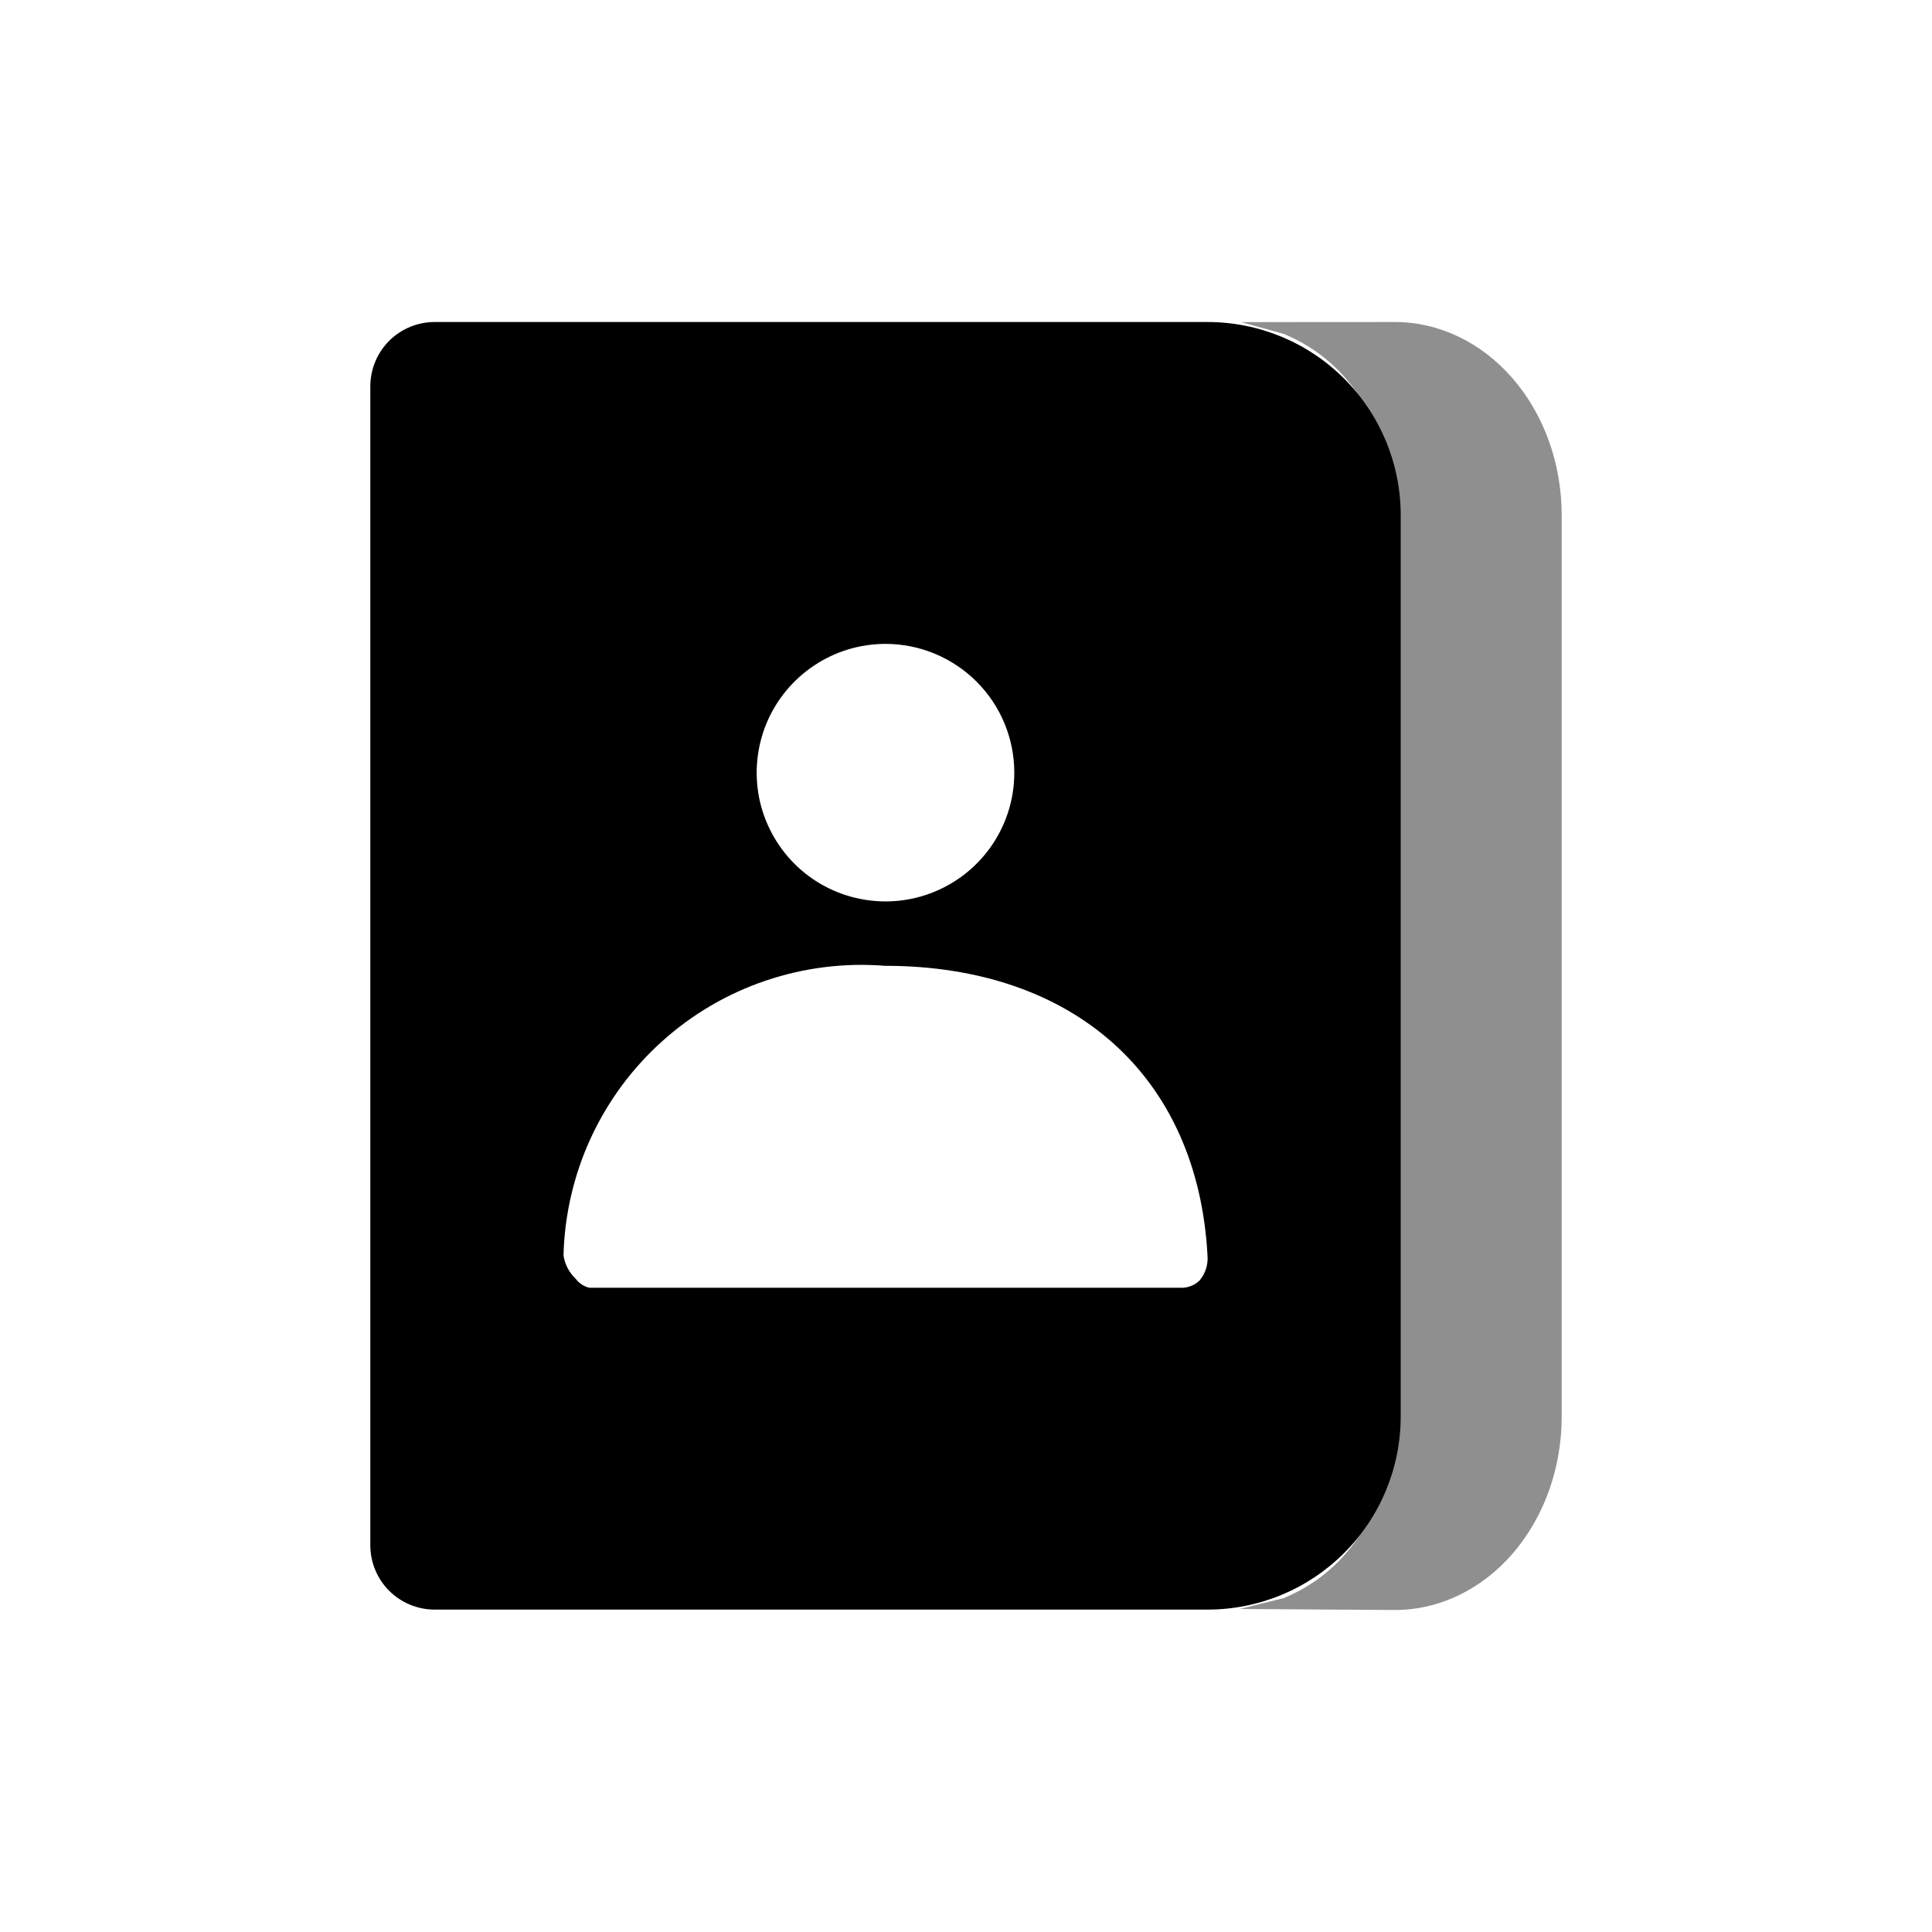 <svg viewBox="0 0 40 40" fill="none" xmlns="http://www.w3.org/2000/svg">
<path d="M25 33.325H9C8.647 33.325 8.307 33.185 8.057 32.935C7.807 32.685 7.667 32.346 7.667 31.992V8C7.667 7.646 7.807 7.307 8.057 7.057C8.307 6.807 8.647 6.667 9 6.667H25C26.061 6.667 27.079 7.088 27.828 7.838C28.579 8.588 29 9.605 29 10.665V29.326C29 30.387 28.579 31.404 27.828 32.154C27.079 32.904 26.061 33.325 25 33.325ZM18.321 19.996C17.485 19.929 16.645 20.035 15.851 20.304C15.056 20.573 14.325 21.002 13.703 21.564C13.08 22.125 12.579 22.807 12.228 23.57C11.879 24.331 11.687 25.156 11.667 25.994C11.695 26.178 11.783 26.347 11.919 26.475C11.988 26.569 12.087 26.634 12.2 26.661H24.436C24.509 26.665 24.583 26.654 24.652 26.627C24.721 26.602 24.784 26.562 24.836 26.511C24.956 26.367 25.016 26.182 25 25.994C24.801 22.294 22.243 19.996 18.321 19.996ZM18.333 13.331C17.805 13.331 17.291 13.487 16.852 13.781C16.413 14.074 16.072 14.49 15.869 14.977C15.668 15.464 15.615 16 15.717 16.517C15.82 17.034 16.075 17.509 16.447 17.882C16.82 18.255 17.295 18.509 17.812 18.611C18.331 18.715 18.867 18.662 19.353 18.46C19.84 18.259 20.257 17.917 20.551 17.478C20.844 17.04 21 16.525 21 15.997C21 15.291 20.719 14.612 20.219 14.113C19.719 13.613 19.04 13.331 18.333 13.331Z" fill="currentColor"/>
<path opacity="0.44" d="M31.321 7.839C30.673 7.088 29.794 6.667 28.878 6.667L25.698 6.669L26.575 6.912C27.055 7.109 27.5 7.415 27.866 7.839C28.515 8.589 28.878 9.607 28.878 10.667V29.333C28.878 30.395 28.515 31.412 27.866 32.161C27.5 32.585 27.054 32.891 26.575 33.088L25.667 33.312L28.878 33.333C29.795 33.333 30.674 32.912 31.321 32.161C31.968 31.411 32.333 30.393 32.333 29.333V10.667C32.333 9.605 31.969 8.588 31.321 7.839Z" fill="currentColor"/>
</svg>
